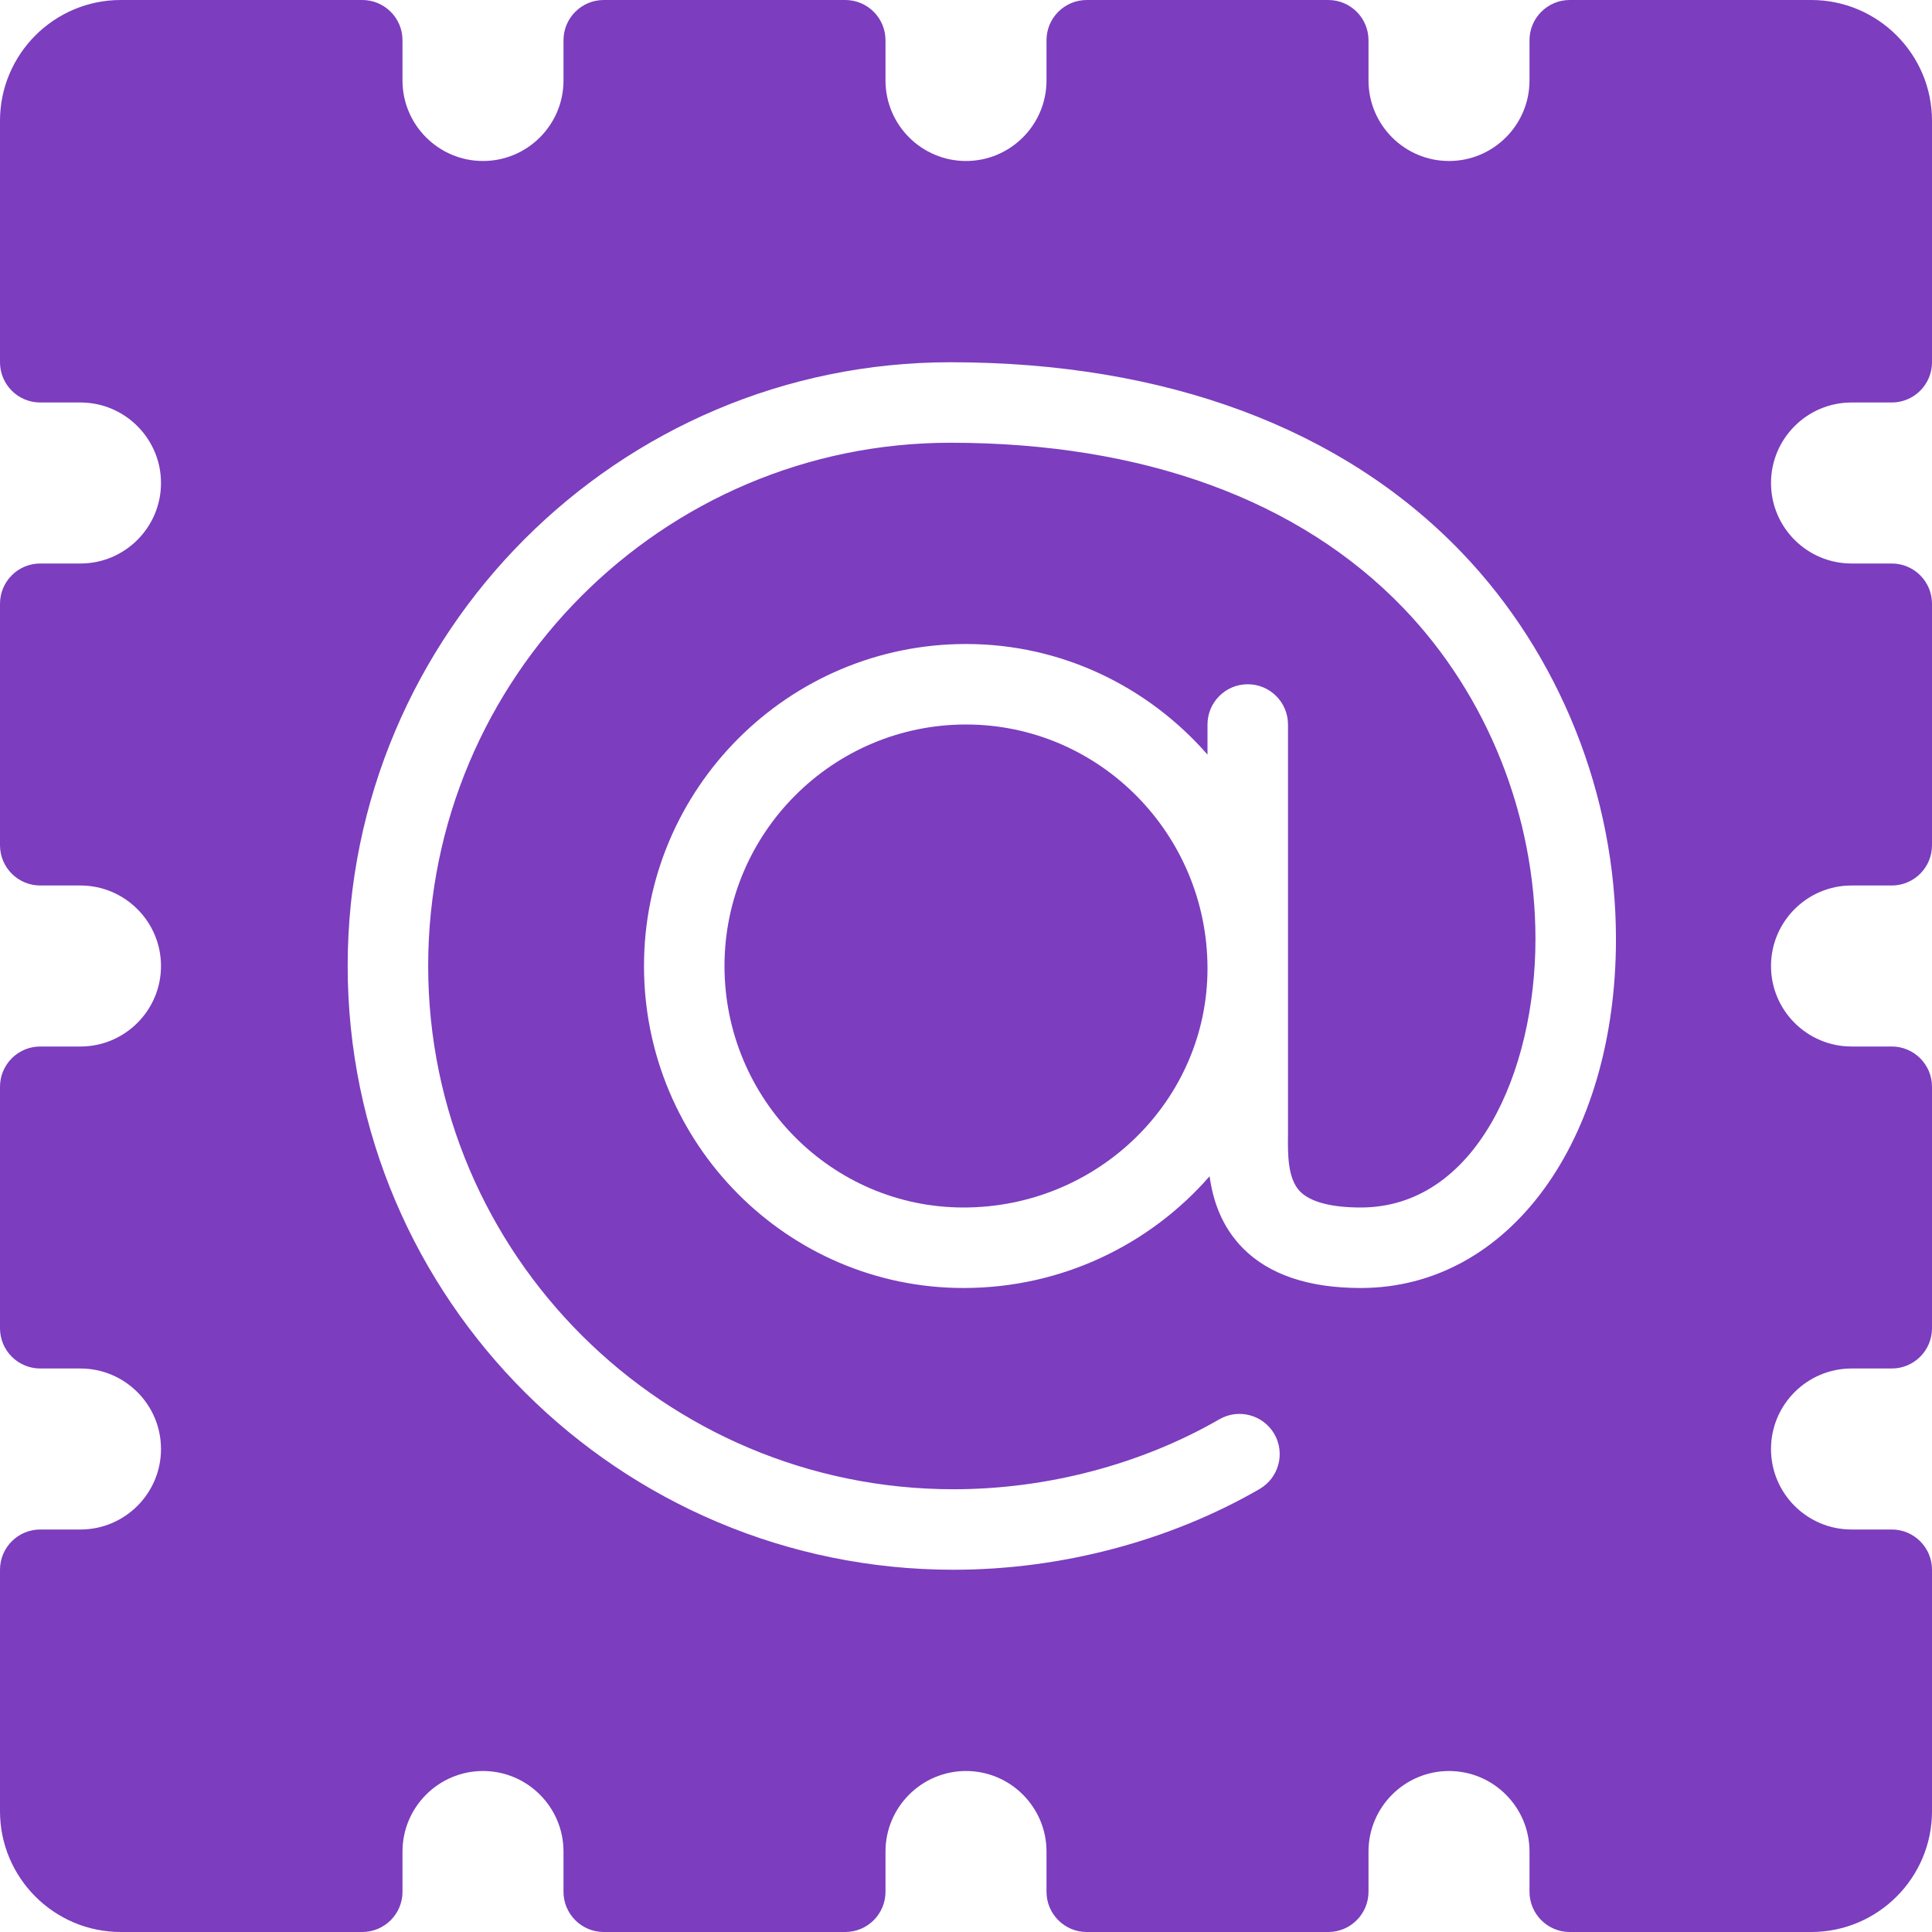 <?xml version="1.0" encoding="UTF-8"?>
<svg width="1em" height="1em" viewBox="0 0 24 24" version="1.1" xmlns="http://www.w3.org/2000/svg" xmlns:xlink="http://www.w3.org/1999/xlink">
    <!-- Generator: Sketch 53.2 (72643) - https://sketchapp.com -->
    <title>Group 201</title>
    <desc>Created with Sketch.</desc>
    <g id="Primary" stroke="none" stroke-width="1" fill="none" fill-rule="evenodd">
        <g id="Desktop-Copy-4" transform="translate(-960, -1171)" fill="#7C3DBE">
            <g id="Group-201" transform="translate(960, 1171)">
                <path d="M12,9 C10.346,9 9,10.346 9,12 C9,13.654 10.332,15 11.969,15 C13.64,15 15,13.668 15,12.031 C15,10.36 13.654,9 12,9" id="Fill-205"></path>
                <path d="M16.903,16 C16.257,16 15.766,15.834 15.441,15.507 C15.171,15.233 15.067,14.908 15.026,14.612 C14.286,15.46 13.191,16 11.969,16 C9.781,16 8,14.206 8,12 C8,9.794 9.795,8 12,8 C13.195,8 14.266,8.534 15,9.374 L15,9 C15,8.724 15.224,8.5 15.5,8.5 C15.776,8.5 16,8.724 16,9 L16,12.023 L16,12.031 L16,12.04 L16,14.093 C15.997,14.337 15.994,14.643 16.151,14.802 C16.28,14.932 16.54,15 16.903,15 C18.329,15 19.074,13.322 19.074,11.664 C19.074,10.137 18.477,8.639 17.434,7.554 C16.143,6.21 14.197,5.5 11.806,5.5 C8.229,5.5 5.319,8.416 5.319,12 C5.319,15.584 8.247,18.5 11.845,18.5 C13.005,18.5 14.177,18.191 15.147,17.631 C15.386,17.493 15.691,17.575 15.83,17.813 C15.968,18.053 15.886,18.358 15.647,18.497 C14.528,19.144 13.177,19.5 11.845,19.5 C7.695,19.5 4.319,16.136 4.319,12 C4.319,7.865 7.677,4.5 11.806,4.5 C14.476,4.5 16.672,5.316 18.156,6.861 C19.375,8.131 20.074,9.881 20.074,11.664 C20.074,14.177 18.741,16 16.903,16 M23,5 L23.5,5 C23.776,5 24,4.776 24,4.5 L24,1.5 C24,0.673 23.327,0 22.5,0 L19.5,0 C19.224,0 19,0.224 19,0.5 L19,1 C19,1.552 18.551,2 18,2 C17.449,2 17,1.552 17,1 L17,0.5 C17,0.224 16.776,0 16.5,0 L13.5,0 C13.224,0 13,0.224 13,0.5 L13,1 C13,1.552 12.551,2 12,2 C11.449,2 11,1.552 11,1 L11,0.5 C11,0.224 10.776,0 10.5,0 L7.5,0 C7.224,0 7,0.224 7,0.5 L7,1 C7,1.552 6.551,2 6,2 C5.449,2 5,1.552 5,1 L5,0.5 C5,0.224 4.776,0 4.5,0 L1.5,0 C0.673,0 -0,0.673 -0,1.5 L-0,4.5 C-0,4.776 0.224,5 0.5,5 L1,5 C1.551,5 2,5.449 2,6 C2,6.552 1.551,7 1,7 L0.5,7 C0.224,7 -0,7.224 -0,7.5 L-0,10.5 C-0,10.776 0.224,11 0.5,11 L1,11 C1.551,11 2,11.449 2,12 C2,12.552 1.551,13 1,13 L0.5,13 C0.224,13 -0,13.224 -0,13.5 L-0,16.5 C-0,16.776 0.224,17 0.5,17 L1,17 C1.551,17 2,17.449 2,18 C2,18.552 1.551,19 1,19 L0.5,19 C0.224,19 -0,19.224 -0,19.5 L-0,22.5 C-0,23.327 0.673,24 1.5,24 L4.5,24 C4.776,24 5,23.776 5,23.5 L5,23 C5,22.449 5.449,22 6,22 C6.551,22 7,22.449 7,23 L7,23.5 C7,23.776 7.224,24 7.5,24 L10.5,24 C10.776,24 11,23.776 11,23.5 L11,23 C11,22.449 11.449,22 12,22 C12.551,22 13,22.449 13,23 L13,23.5 C13,23.776 13.224,24 13.5,24 L16.5,24 C16.776,24 17,23.776 17,23.5 L17,23 C17,22.449 17.449,22 18,22 C18.551,22 19,22.449 19,23 L19,23.5 C19,23.776 19.224,24 19.5,24 L22.5,24 C23.327,24 24,23.327 24,22.5 L24,19.5 C24,19.224 23.776,19 23.5,19 L23,19 C22.449,19 22,18.552 22,18 C22,17.449 22.449,17 23,17 L23.5,17 C23.776,17 24,16.776 24,16.5 L24,13.5 C24,13.224 23.776,13 23.5,13 L23,13 C22.449,13 22,12.552 22,12 C22,11.449 22.449,11 23,11 L23.5,11 C23.776,11 24,10.776 24,10.5 L24,7.5 C24,7.224 23.776,7 23.5,7 L23,7 C22.449,7 22,6.552 22,6 C22,5.449 22.449,5 23,5" id="Fill-206"></path>
            </g>
        </g>
    </g>
</svg>
